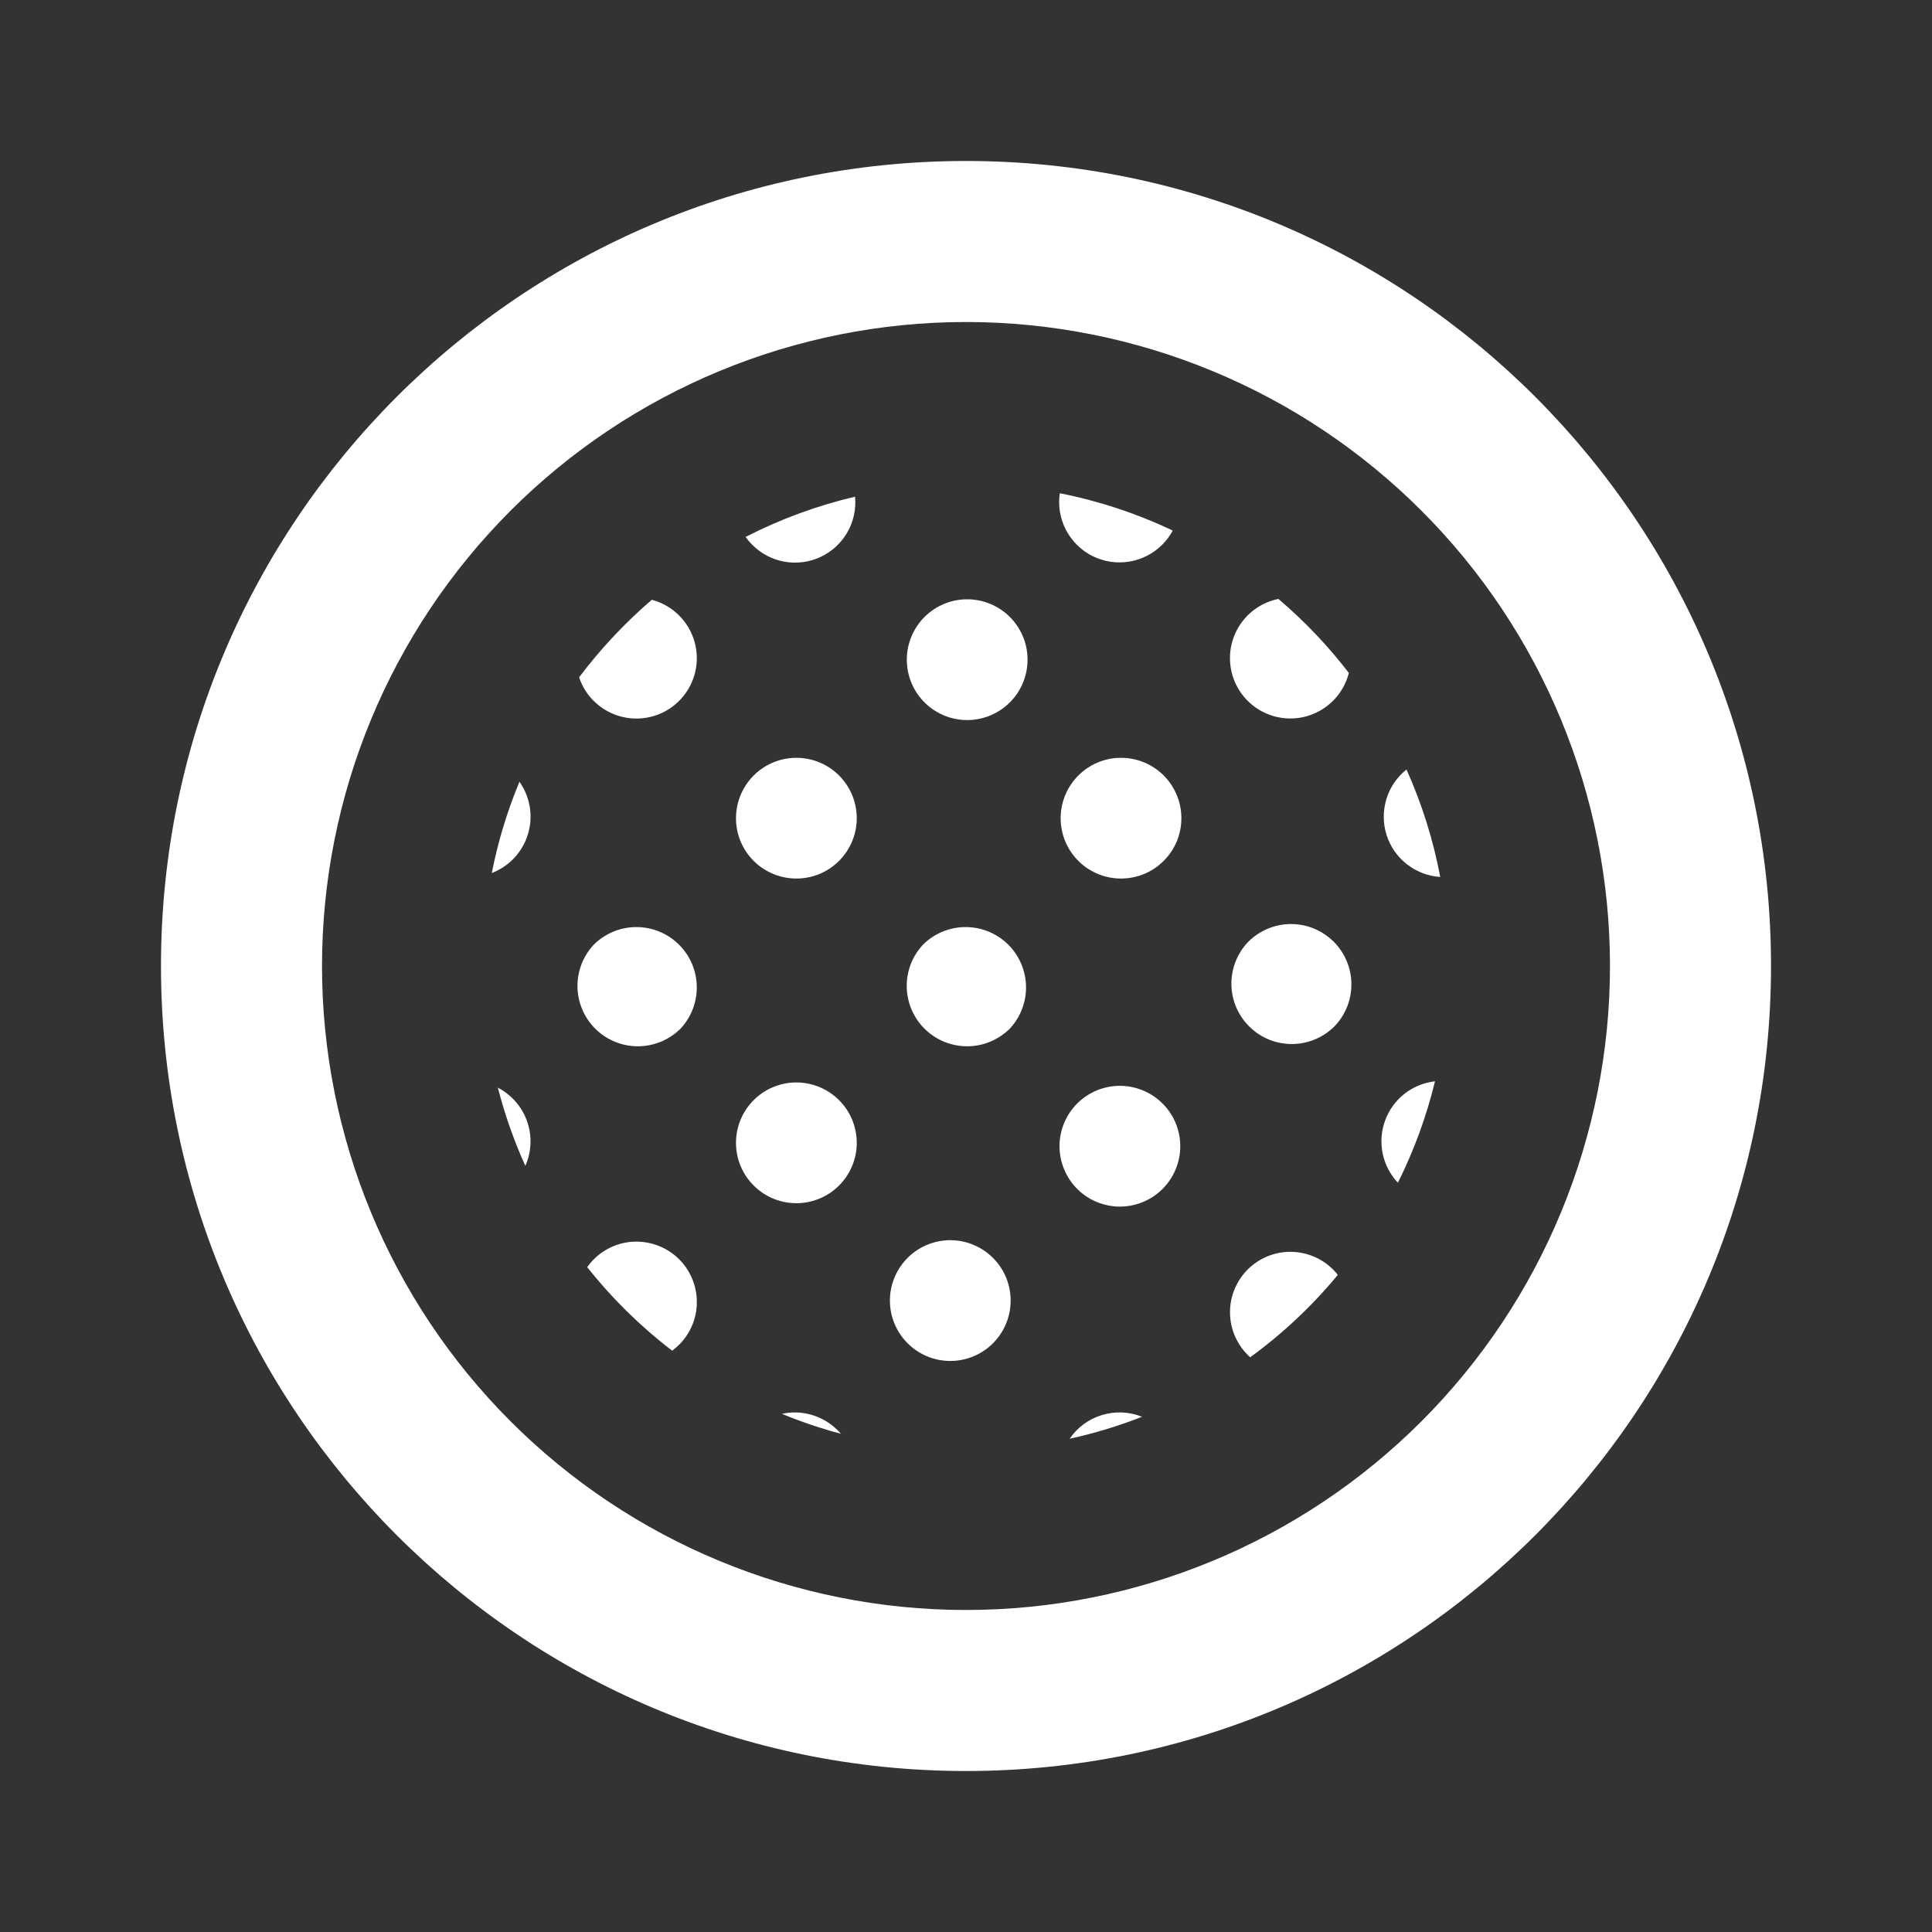 <svg width="40" height="40" viewBox="0 0 40 40" fill="none" xmlns="http://www.w3.org/2000/svg">
<rect x="0" y="0" width="40" height="40" fill="#333333" stroke="none"/>
<path d="M17.34 29.61C17.365 29.634 17.388 29.659 17.41 29.685C16.994 29.574 16.586 29.436 16.188 29.272C16.393 29.227 16.606 29.234 16.807 29.294C17.009 29.353 17.192 29.462 17.34 29.61ZM14.06 27.842C14.015 27.886 13.967 27.927 13.917 27.965C13.261 27.463 12.67 26.882 12.157 26.235C12.257 26.094 12.385 25.974 12.533 25.885C12.682 25.796 12.847 25.738 13.019 25.716C13.191 25.695 13.365 25.709 13.531 25.758C13.697 25.807 13.851 25.89 13.984 26.001C14.116 26.113 14.224 26.251 14.3 26.407C14.376 26.562 14.419 26.732 14.426 26.905C14.434 27.078 14.405 27.25 14.342 27.412C14.278 27.573 14.183 27.719 14.06 27.842ZM10.618 22.747C10.797 22.925 10.917 23.154 10.963 23.402C11.009 23.651 10.979 23.907 10.877 24.138C10.64 23.616 10.45 23.074 10.307 22.518C10.422 22.578 10.527 22.655 10.618 22.747ZM10.618 17.792C10.494 17.916 10.345 18.012 10.182 18.075C10.309 17.427 10.501 16.794 10.755 16.185C10.925 16.426 11.005 16.719 10.98 17.013C10.955 17.307 10.827 17.583 10.618 17.792ZM12.292 14.512C12.154 14.375 12.051 14.207 11.99 14.023C12.432 13.435 12.937 12.897 13.495 12.418C13.681 12.467 13.853 12.558 13.997 12.684C14.142 12.81 14.256 12.968 14.33 13.145C14.404 13.323 14.436 13.514 14.424 13.706C14.412 13.898 14.356 14.084 14.26 14.25C14.164 14.417 14.031 14.559 13.872 14.666C13.712 14.773 13.53 14.841 13.34 14.866C13.15 14.892 12.956 14.872 12.774 14.811C12.592 14.749 12.427 14.646 12.292 14.51V14.512ZM15.573 11.278C15.523 11.228 15.478 11.174 15.437 11.117C16.155 10.748 16.917 10.468 17.703 10.283C17.727 10.54 17.672 10.797 17.544 11.02C17.416 11.244 17.222 11.422 16.989 11.531C16.756 11.64 16.494 11.674 16.241 11.629C15.988 11.584 15.754 11.461 15.573 11.278ZM22.145 29.788C22.662 29.675 23.162 29.522 23.645 29.333C23.381 29.227 23.088 29.214 22.815 29.297C22.542 29.379 22.306 29.553 22.145 29.788ZM25.885 28.1C26.558 27.61 27.168 27.037 27.698 26.395C27.591 26.259 27.457 26.146 27.303 26.064C27.15 25.983 26.982 25.934 26.809 25.921C26.636 25.908 26.462 25.931 26.299 25.989C26.135 26.047 25.985 26.139 25.859 26.257C25.733 26.376 25.633 26.52 25.565 26.68C25.497 26.84 25.463 27.012 25.466 27.185C25.468 27.359 25.507 27.53 25.579 27.688C25.651 27.845 25.755 27.986 25.885 28.102V28.1ZM28.942 24.487C29.276 23.818 29.534 23.113 29.71 22.387C29.479 22.413 29.261 22.503 29.078 22.646C28.895 22.79 28.757 22.981 28.677 23.199C28.597 23.417 28.58 23.653 28.626 23.881C28.673 24.108 28.782 24.318 28.942 24.487ZM29.818 18.155C29.674 17.389 29.439 16.643 29.12 15.932C28.923 16.089 28.777 16.302 28.704 16.544C28.63 16.785 28.631 17.043 28.706 17.284C28.782 17.524 28.928 17.737 29.127 17.892C29.326 18.048 29.567 18.14 29.818 18.157V18.155ZM27.927 13.933C27.496 13.372 27.007 12.858 26.468 12.4C26.249 12.444 26.046 12.546 25.88 12.695C25.713 12.845 25.59 13.036 25.523 13.249C25.455 13.462 25.447 13.69 25.497 13.908C25.547 14.125 25.655 14.325 25.809 14.487C25.964 14.649 26.158 14.767 26.373 14.828C26.588 14.889 26.816 14.891 27.032 14.835C27.248 14.778 27.445 14.664 27.603 14.505C27.76 14.347 27.872 14.148 27.927 13.932V13.933ZM24.062 11.278C24.148 11.192 24.222 11.093 24.28 10.985C23.536 10.631 22.75 10.371 21.942 10.212C21.903 10.472 21.948 10.737 22.069 10.97C22.19 11.203 22.382 11.393 22.616 11.511C22.851 11.629 23.117 11.67 23.377 11.628C23.636 11.586 23.876 11.464 24.062 11.278ZM20.877 12.743C21 12.858 21.098 12.996 21.166 13.149C21.235 13.302 21.271 13.468 21.274 13.636C21.277 13.804 21.246 13.97 21.183 14.126C21.121 14.282 21.027 14.423 20.908 14.542C20.79 14.66 20.648 14.754 20.493 14.817C20.337 14.88 20.17 14.911 20.002 14.908C19.835 14.905 19.669 14.868 19.516 14.8C19.362 14.731 19.224 14.633 19.11 14.51C18.889 14.273 18.769 13.96 18.775 13.636C18.78 13.312 18.912 13.003 19.141 12.774C19.37 12.545 19.679 12.414 20.002 12.408C20.326 12.402 20.64 12.523 20.877 12.743ZM17.34 16.025C17.463 16.139 17.561 16.277 17.63 16.431C17.698 16.584 17.735 16.75 17.738 16.918C17.741 17.085 17.71 17.252 17.647 17.408C17.584 17.563 17.49 17.705 17.372 17.823C17.253 17.942 17.112 18.036 16.956 18.099C16.8 18.161 16.634 18.192 16.466 18.189C16.298 18.186 16.132 18.15 15.979 18.081C15.826 18.013 15.688 17.915 15.573 17.792C15.352 17.555 15.232 17.241 15.238 16.918C15.244 16.594 15.375 16.285 15.604 16.056C15.833 15.827 16.142 15.695 16.466 15.69C16.79 15.684 17.103 15.804 17.34 16.025ZM14.06 21.328C14.176 21.212 14.268 21.074 14.331 20.923C14.394 20.771 14.426 20.608 14.426 20.444C14.426 20.28 14.394 20.117 14.331 19.966C14.268 19.814 14.176 19.676 14.06 19.56C13.944 19.444 13.806 19.352 13.654 19.289C13.503 19.226 13.34 19.194 13.176 19.194C13.012 19.194 12.849 19.226 12.697 19.289C12.546 19.352 12.408 19.444 12.292 19.56C12.071 19.797 11.951 20.11 11.956 20.434C11.962 20.758 12.093 21.067 12.322 21.296C12.551 21.525 12.86 21.656 13.184 21.662C13.508 21.668 13.821 21.547 14.058 21.327L14.06 21.328ZM17.34 22.747C17.463 22.861 17.561 22.999 17.63 23.152C17.698 23.306 17.735 23.471 17.738 23.639C17.741 23.807 17.71 23.974 17.647 24.129C17.584 24.285 17.49 24.426 17.372 24.545C17.253 24.664 17.112 24.757 16.956 24.82C16.8 24.883 16.634 24.914 16.466 24.911C16.298 24.908 16.132 24.871 15.979 24.803C15.826 24.735 15.688 24.636 15.573 24.513C15.352 24.276 15.232 23.963 15.238 23.639C15.244 23.315 15.375 23.006 15.604 22.777C15.833 22.548 16.142 22.417 16.466 22.411C16.79 22.406 17.103 22.526 17.34 22.747ZM20.877 21.328C20.993 21.212 21.085 21.074 21.148 20.923C21.21 20.771 21.243 20.608 21.243 20.444C21.243 20.28 21.21 20.117 21.148 19.966C21.085 19.814 20.993 19.676 20.877 19.56C20.761 19.444 20.623 19.352 20.471 19.289C20.319 19.226 20.157 19.194 19.992 19.194C19.828 19.194 19.666 19.226 19.514 19.289C19.362 19.352 19.224 19.444 19.108 19.56C18.887 19.797 18.767 20.11 18.773 20.434C18.779 20.758 18.91 21.067 19.139 21.296C19.368 21.525 19.677 21.656 20.001 21.662C20.325 21.668 20.638 21.547 20.875 21.327L20.877 21.328ZM24.062 16.025C24.184 16.139 24.283 16.277 24.351 16.431C24.42 16.584 24.456 16.75 24.459 16.918C24.462 17.085 24.431 17.252 24.369 17.408C24.306 17.563 24.212 17.705 24.093 17.823C23.975 17.942 23.833 18.036 23.678 18.099C23.522 18.161 23.355 18.192 23.187 18.189C23.02 18.186 22.854 18.15 22.701 18.081C22.547 18.013 22.409 17.915 22.295 17.792C22.074 17.555 21.954 17.241 21.96 16.918C21.965 16.594 22.097 16.285 22.326 16.056C22.555 15.827 22.864 15.695 23.187 15.69C23.511 15.684 23.825 15.804 24.062 16.025ZM27.598 21.28C27.718 21.165 27.813 21.027 27.878 20.874C27.944 20.722 27.978 20.558 27.979 20.392C27.981 20.226 27.949 20.061 27.886 19.907C27.823 19.754 27.73 19.614 27.613 19.497C27.495 19.38 27.356 19.287 27.202 19.224C27.049 19.161 26.884 19.13 26.718 19.131C26.552 19.133 26.388 19.167 26.236 19.233C26.083 19.299 25.945 19.394 25.83 19.513C25.609 19.75 25.489 20.064 25.495 20.387C25.5 20.711 25.632 21.02 25.861 21.249C26.09 21.478 26.399 21.61 26.722 21.615C27.046 21.621 27.36 21.501 27.597 21.28H27.598ZM24.038 22.817C24.161 22.931 24.26 23.069 24.328 23.222C24.396 23.376 24.433 23.541 24.436 23.709C24.439 23.877 24.408 24.044 24.345 24.199C24.282 24.355 24.189 24.496 24.07 24.615C23.951 24.734 23.81 24.827 23.654 24.89C23.499 24.953 23.332 24.984 23.164 24.981C22.996 24.978 22.831 24.941 22.677 24.873C22.524 24.805 22.386 24.706 22.272 24.583C22.051 24.346 21.931 24.033 21.936 23.709C21.942 23.385 22.073 23.076 22.302 22.847C22.531 22.618 22.84 22.487 23.164 22.481C23.488 22.476 23.801 22.596 24.038 22.817ZM20.527 27.842C20.649 27.727 20.748 27.589 20.816 27.436C20.885 27.283 20.921 27.117 20.924 26.949C20.927 26.781 20.896 26.615 20.834 26.459C20.771 26.303 20.677 26.162 20.558 26.043C20.44 25.925 20.298 25.831 20.143 25.768C19.987 25.705 19.82 25.674 19.652 25.677C19.485 25.68 19.319 25.717 19.166 25.785C19.012 25.854 18.874 25.952 18.76 26.075C18.539 26.312 18.419 26.625 18.425 26.949C18.43 27.273 18.562 27.582 18.791 27.811C19.02 28.04 19.329 28.171 19.652 28.177C19.976 28.183 20.29 28.062 20.527 27.842Z" fill="white"/>
<path fill-rule="evenodd" clip-rule="evenodd" d="M36.667 20C36.667 29.205 29.205 36.667 20 36.667C10.795 36.667 3.333 29.205 3.333 20C3.333 10.795 10.795 3.333 20 3.333C29.205 3.333 36.667 10.795 36.667 20ZM33.333 20C33.333 23.536 31.929 26.928 29.428 29.428C26.928 31.929 23.536 33.333 20 33.333C16.464 33.333 13.072 31.929 10.572 29.428C8.071 26.928 6.667 23.536 6.667 20C6.667 16.464 8.071 13.072 10.572 10.572C13.072 8.071 16.464 6.667 20 6.667C23.536 6.667 26.928 8.071 29.428 10.572C31.929 13.072 33.333 16.464 33.333 20Z" fill="white"/>
</svg>
